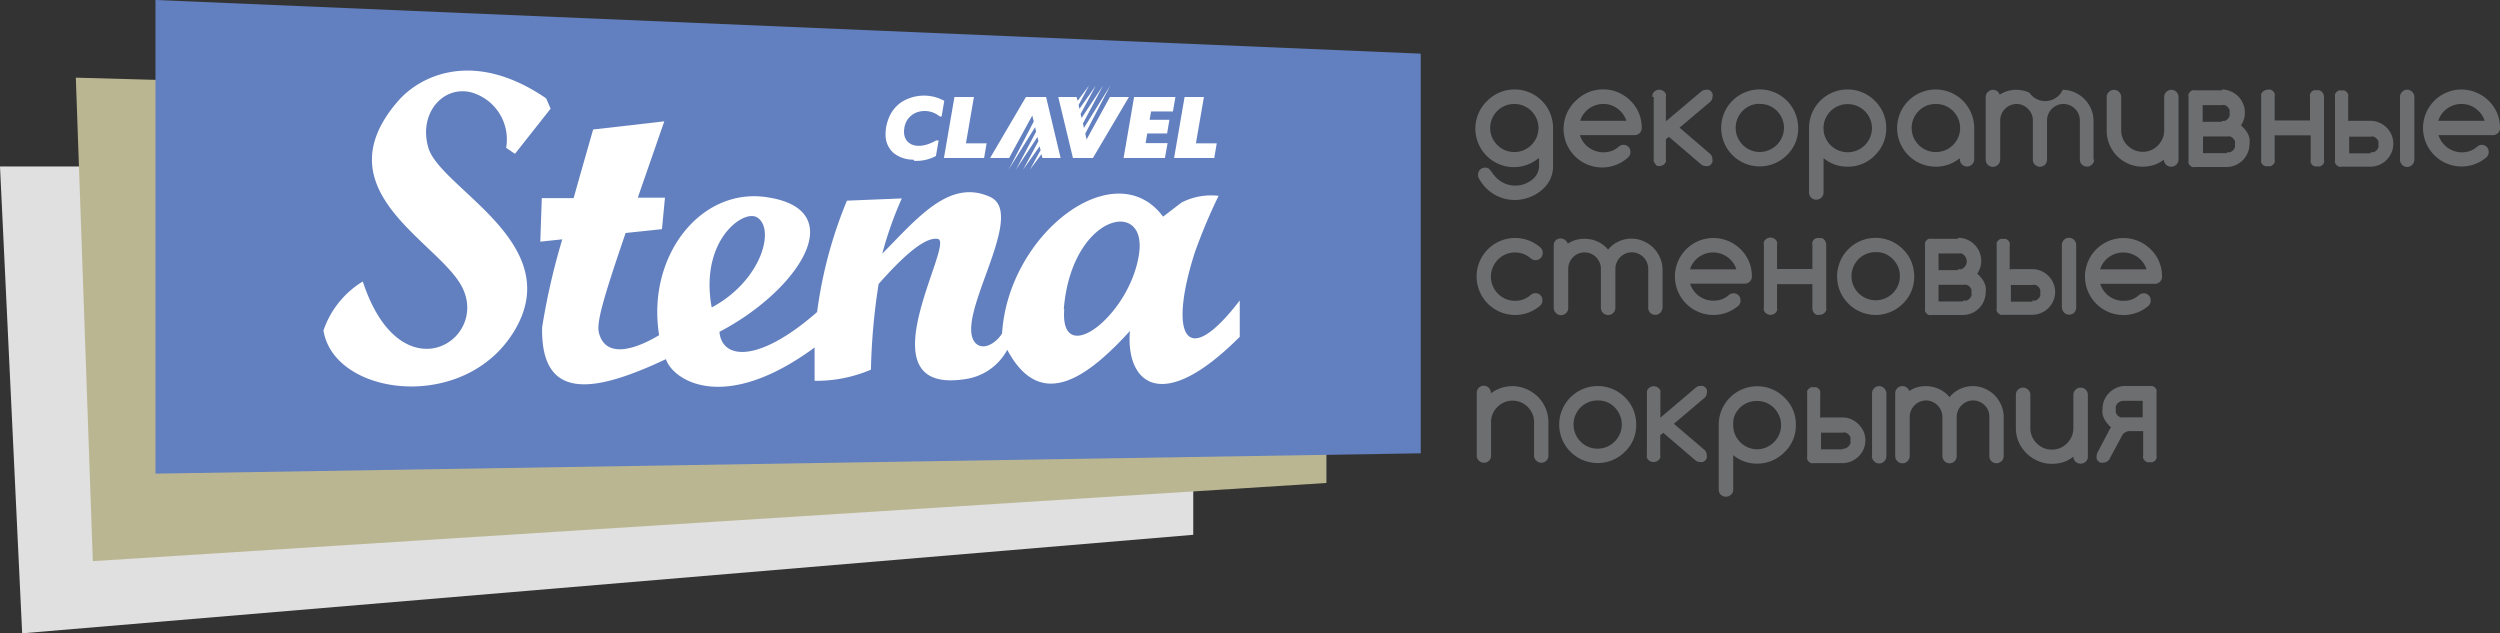 <svg xmlns="http://www.w3.org/2000/svg" viewBox="0 0 150.01 38">
  <rect x="0" y="0" width="150.01" height="38" fill="#333333" stroke="none"/>
  <defs>
    <style>
      .a {
        fill: #e0e0e0;
      }

      .b {
        fill: #bbb692;
      }

      .c {
        fill: #6280bf;
      }

      .d, .f {
        fill: #fff;
      }

      .e {
        fill: #6d6e70;
      }

      .f {
        fill-rule: evenodd;
      }
    </style>
  </defs>
  <title>logo-dark</title>
  <g>
    <g>
      <polygon class="a" points="0 9.99 1.33 38 71.6 32.09 71.6 9.99 0 9.99"/>
      <polygon class="b" points="4.55 4.66 5.57 33.67 79.59 28.98 79.59 6.77 4.55 4.66"/>
      <polygon class="c" points="9.33 0 85.25 3.22 85.25 27.2 9.33 28.42 9.33 0"/>
      <path class="d" d="M1396.37,102c-0.56-2,.86-3.67,2.54-3.29a2.93,2.93,0,0,1,2.14,3.34l0.53,0.36,2.14-2.71-0.27-.62c-4.39-3-7.61-1.32-8.9.18-4.68,5.42,2.6,8.47,3.9,11.23,1.51,3.2-3.77,6.41-6-.42a5.52,5.52,0,0,0-2.36,2.94c0.64,4,8.69,5,11.57-.18S1397,104.42,1396.37,102Z" transform="translate(-1370.68 -93.18)"/>
      <path class="d" d="M1442.38,108.31a33.57,33.57,0,0,1,1.42-3.38,3.92,3.92,0,0,0-2.22.4l-1.11.85c-2.88-3.87-9.29,1-9.66,7-0.24.43-1,1.08-1.55,0.63-1.5-1.37,3.12-7.76.84-8.81-2.44-1.12-4.35,1.25-6.48,3.4a21.82,21.82,0,0,1,1.17-3.31h-0.09l-3.2.13a26.29,26.29,0,0,0-1.79,6.68l-0.1.09c-3.47,3-5.62,2.75-5.76,1.1,4.65-2.42,8-7.32,2.83-8.08-4-.59-7.21,3.59-6.45,8.28-1,.61-3.15,1.62-3.61-0.13-0.15-.6.19-1.88,1.6-6l2.18-.23,0.18-1.89h-1.63l1.59-4.58-4.27.49c-0.16.57-.64,2.22-1.17,4.12l-1.91,0-0.09,2.61,1.32-.14a40.41,40.41,0,0,0-1.21,5.28c-0.09,4.58,3.3,3.85,7.43,1.91,0.4,1.24,3.44,3.33,8.92-.7,0,0.66,0,1.33,0,2a8.31,8.31,0,0,0,3.38-.67,37.9,37.9,0,0,1,.46-5.14c1.38-1.56,2.76-2.86,3.56-2.7,1.05,0.21-4.66,9.38,1.63,8.41a3.4,3.4,0,0,0,2.53-1.76c1.93,3.61,4.62,1.88,7.36-1.13-0.26,3,1.78,5.17,6.59.35v-2.18C1441.77,115.52,1440.8,113.22,1442.38,108.31Zm-29,3.3c-0.72-4,1.9-5.88,2.72-5.39C1417.22,106.88,1416.39,110,1413.42,111.61Zm21.13,0.13c0.46-5.72,5.06-6.72,4.51-3.28C1438.47,112.11,1434.25,115.38,1434.54,111.73Z" transform="translate(-1370.68 -93.18)"/>
    </g>
    <g>
      <path class="e" d="M1463,102.67a2.31,2.31,0,0,1-3.08-3.44,2.31,2.31,0,0,1,3.95,1.64v2.3a1.72,1.72,0,0,1-.09.56,1.77,1.77,0,0,1-.25.49,2.16,2.16,0,0,1-.38.4,2.51,2.51,0,0,1-.47.3,2.59,2.59,0,0,1-.53.19,2.37,2.37,0,0,1-.55.07,2.56,2.56,0,0,1-.65-0.08,2.37,2.37,0,0,1-.6-0.25,2.28,2.28,0,0,1-.52-0.41,2.39,2.39,0,0,1-.4-0.54,0.39,0.39,0,0,1-.06-0.23,0.41,0.41,0,0,1,.12-0.31,0.42,0.42,0,0,1,.31-0.12,0.36,0.36,0,0,1,.2.05,1.22,1.22,0,0,1,.22.26,2.23,2.23,0,0,0,.25.3,1.61,1.61,0,0,0,2.27,0,1.07,1.07,0,0,0,.29-0.67v-0.49Zm-1.45-3.25a1.41,1.41,0,0,0-.57.11,1.46,1.46,0,0,0-.46.31,1.51,1.51,0,0,0-.31.46,1.44,1.44,0,0,0,0,1.12,1.5,1.5,0,0,0,.31.46,1.48,1.48,0,0,0,.46.31,1.45,1.45,0,0,0,1.13,0,1.5,1.5,0,0,0,.46-0.31,1.45,1.45,0,0,0,.31-0.46,1.43,1.43,0,0,0,0-1.12,1.48,1.48,0,0,0-.31-0.46,1.5,1.5,0,0,0-.46-0.31A1.41,1.41,0,0,0,1461.59,99.42Z" transform="translate(-1370.68 -93.18)"/>
      <path class="e" d="M1468.08,101.87a0.42,0.42,0,0,1,.31.12,0.41,0.41,0,0,1,.12.31,0.42,0.42,0,0,1-.12.31,2.31,2.31,0,0,1-3.15-3.39,2.31,2.31,0,0,1,3.27,0,2.23,2.23,0,0,1,.68,1.64,0.4,0.4,0,0,1-.13.31,0.42,0.42,0,0,1-.31.12h-3.27a1.45,1.45,0,0,0,.21.42,1.38,1.38,0,0,0,.32.32,1.41,1.41,0,0,0,.41.21,1.39,1.39,0,0,0,.46.08,1.51,1.51,0,0,0,.5-0.08,1.4,1.4,0,0,0,.42-0.25A0.45,0.45,0,0,1,1468.08,101.87Zm0.19-1.44a1.42,1.42,0,0,0-.21-0.41,1.58,1.58,0,0,0-.32-0.32,1.49,1.49,0,0,0-.4-0.21,1.45,1.45,0,0,0-.91,0,1.49,1.49,0,0,0-.41.21,1.43,1.43,0,0,0-.32.32,1.34,1.34,0,0,0-.2.41h2.79Z" transform="translate(-1370.68 -93.18)"/>
      <path class="e" d="M1469.84,99a0.4,0.4,0,0,1,0-.17,0.48,0.48,0,0,1,.09-0.14,0.38,0.38,0,0,1,.14-0.09,0.43,0.43,0,0,1,.34,0,0.37,0.37,0,0,1,.14.09,0.45,0.45,0,0,1,.09.14,0.43,0.43,0,0,1,0,.17v1.46l2.11-1.78a0.41,0.41,0,0,1,.29-0.11,0.42,0.42,0,0,1,.17,0,0.4,0.4,0,0,1,.14.09,0.46,0.46,0,0,1,.09.14,0.4,0.4,0,0,1,0,.17,0.42,0.42,0,0,1-.13.31l-1.85,1.56,1.85,1.59a0.42,0.42,0,0,1,.12.31,0.4,0.4,0,0,1,0,.17,0.42,0.42,0,0,1-.09.14,0.38,0.38,0,0,1-.14.09,0.42,0.42,0,0,1-.17,0,0.41,0.41,0,0,1-.28-0.1l-1.93-1.65-0.18.15v1.17a0.44,0.44,0,0,1,0,.17,0.41,0.41,0,0,1-.09.14,0.35,0.35,0,0,1-.14.09,0.45,0.45,0,0,1-.34,0A0.36,0.36,0,0,1,1470,103a0.44,0.44,0,0,1-.09-0.14,0.41,0.41,0,0,1,0-.17V99Z" transform="translate(-1370.68 -93.18)"/>
      <path class="e" d="M1478.58,100.86a2.21,2.21,0,0,1-.68,1.63,2.31,2.31,0,1,1,0-3.27,2.3,2.3,0,0,1,.5.75A2.38,2.38,0,0,1,1478.58,100.86Zm-2.31-1.45a1.43,1.43,0,0,0-.57.11,1.46,1.46,0,0,0-.76.77,1.44,1.44,0,0,0,0,1.12,1.45,1.45,0,0,0,.76.77,1.42,1.42,0,0,0,.57.12,1.39,1.39,0,0,0,.57-0.12,1.5,1.5,0,0,0,.46-0.31,1.44,1.44,0,0,0,.31-0.46,1.41,1.41,0,0,0,0-1.12,1.47,1.47,0,0,0-.31-0.46,1.5,1.5,0,0,0-.46-0.31A1.41,1.41,0,0,0,1476.26,99.42Z" transform="translate(-1370.68 -93.18)"/>
      <path class="e" d="M1481.55,103.18a2.21,2.21,0,0,1-1.45-.51v2.06a0.41,0.41,0,0,1-.13.31,0.42,0.42,0,0,1-.31.12,0.42,0.42,0,0,1-.43-0.43v-3.86a2.31,2.31,0,0,1,3.95-1.64,2.27,2.27,0,0,1,.51.75,2.33,2.33,0,0,1,.17.89,2.21,2.21,0,0,1-.68,1.63A2.22,2.22,0,0,1,1481.55,103.18Zm-1.45-2.31a1.38,1.38,0,0,0,.11.56,1.43,1.43,0,0,0,.31.46,1.47,1.47,0,0,0,.46.31,1.46,1.46,0,0,0,1.14,0,1.5,1.5,0,0,0,.46-0.31,1.43,1.43,0,0,0,.31-0.46,1.42,1.42,0,0,0,0-1.12,1.46,1.46,0,0,0-.31-0.46,1.5,1.5,0,0,0-.46-0.31,1.48,1.48,0,0,0-1.14,0,1.46,1.46,0,0,0-.46.31,1.44,1.44,0,0,0-.31.46A1.38,1.38,0,0,0,1480.1,100.86Z" transform="translate(-1370.68 -93.18)"/>
      <path class="e" d="M1488.28,102.75v-0.08a2.35,2.35,0,0,1-.67.38,2.25,2.25,0,0,1-.78.13,2.31,2.31,0,0,1,0-4.63,2.31,2.31,0,0,1,2.31,2.31v1.88a0.43,0.43,0,0,1-.43.43,0.42,0.42,0,0,1-.31-0.13A0.42,0.42,0,0,1,1488.28,102.75Zm-1.45-3.33a1.43,1.43,0,0,0-.57.11,1.47,1.47,0,0,0-.76.77,1.44,1.44,0,0,0,0,1.12,1.45,1.45,0,0,0,.31.46,1.48,1.48,0,0,0,.46.31,1.46,1.46,0,0,0,1.14,0,1.47,1.47,0,0,0,.46-0.31,1.43,1.43,0,0,0,.31-1.58,1.42,1.42,0,0,0-.31-0.46,1.47,1.47,0,0,0-.46-0.31A1.41,1.41,0,0,0,1486.83,99.42Z" transform="translate(-1370.68 -93.18)"/>
      <path class="e" d="M1496.34,102.74a0.42,0.42,0,0,1-.13.31,0.43,0.43,0,0,1-.61,0,0.42,0.42,0,0,1-.12-0.31v-2.35a0.93,0.93,0,0,0-.08-0.37,1,1,0,0,0-.21-0.31,1,1,0,0,0-.31-0.21,0.92,0.92,0,0,0-.39-0.08,0.9,0.9,0,0,0-.38.08,1,1,0,0,0-.31.21,0.9,0.9,0,0,0-.21.31,1,1,0,0,0-.08.38v2.35a0.42,0.42,0,0,1-.12.31,0.43,0.43,0,0,1-.61,0,0.42,0.42,0,0,1-.12-0.31v-2.35a0.91,0.91,0,0,0-.08-0.38,1,1,0,0,0-.21-0.31,1,1,0,0,0-.31-0.21,0.88,0.88,0,0,0-.38-0.08,1,1,0,0,0-.38.08,1,1,0,0,0-.52.52,1,1,0,0,0-.08.38v2.35a0.42,0.42,0,0,1-.13.31,0.43,0.43,0,0,1-.74-0.31V99a0.41,0.41,0,0,1,.13-0.3,0.42,0.42,0,0,1,.3-0.13,0.41,0.41,0,0,1,.26.08,0.4,0.4,0,0,1,.15.21,1.78,1.78,0,0,1,1-.29,1.88,1.88,0,0,1,.78.17,1.15,1.15,0,0,0,2-.17,1.75,1.75,0,0,1,.71.15,1.86,1.86,0,0,1,.59.4,1.89,1.89,0,0,1,.4.59,1.76,1.76,0,0,1,.15.71v2.35Z" transform="translate(-1370.68 -93.18)"/>
      <path class="e" d="M1500.95,103.18a0.4,0.4,0,0,1-.3-0.12,0.43,0.43,0,0,1-.13-0.3,1.92,1.92,0,0,1-.6.32,2.25,2.25,0,0,1-.69.1,2.06,2.06,0,0,1-.83-0.17,2.2,2.2,0,0,1-.68-0.46,2.17,2.17,0,0,1-.46-0.69,2,2,0,0,1-.17-0.83V99a0.41,0.41,0,0,1,.13-0.3,0.42,0.42,0,0,1,.31-0.13,0.43,0.43,0,0,1,.43.43v2a1.25,1.25,0,0,0,.1.5,1.26,1.26,0,0,0,.28.41,1.29,1.29,0,0,0,.91.38,1.25,1.25,0,0,0,.5-0.1,1.27,1.27,0,0,0,.41-0.28,1.37,1.37,0,0,0,.28-0.41,1.25,1.25,0,0,0,.1-0.5V99a0.43,0.43,0,1,1,.86,0v3.77A0.43,0.43,0,0,1,1500.95,103.18Z" transform="translate(-1370.68 -93.18)"/>
      <path class="e" d="M1504,98.55a1.29,1.29,0,0,1,.53.11,1.44,1.44,0,0,1,.44.29,1.46,1.46,0,0,1,.3.44,1.31,1.31,0,0,1,.11.53,1.32,1.32,0,0,1-.23.78,2.8,2.8,0,0,1,.24.25,1.45,1.45,0,0,1,.17.26,1.11,1.11,0,0,1,.1.28,1.35,1.35,0,0,1,0,.33,1.33,1.33,0,0,1-.11.53,1.39,1.39,0,0,1-.29.44,1.42,1.42,0,0,1-.44.3,1.33,1.33,0,0,1-.54.11h-1.88a0.41,0.41,0,0,1-.17,0,0.38,0.38,0,0,1-.14-0.09,0.42,0.42,0,0,1-.09-0.14,0.46,0.46,0,0,1,0-.17V99a0.45,0.45,0,0,1,0-.17,0.46,0.46,0,0,1,.09-0.14,0.4,0.4,0,0,1,.14-0.09,0.41,0.41,0,0,1,.17,0H1504Zm0,1.88a0.52,0.52,0,0,0,.19,0,0.51,0.51,0,0,0,.16-0.11,0.5,0.5,0,0,0,.11-0.16,0.48,0.48,0,0,0,0-.2,0.47,0.47,0,0,0,0-.2,0.53,0.53,0,0,0-.11-0.16,0.56,0.56,0,0,0-.16-0.11,0.49,0.49,0,0,0-.2,0h-1.14v1H1504Zm0.31,1.88a0.5,0.5,0,0,0,.2,0,0.47,0.47,0,0,0,.16-0.11,0.61,0.61,0,0,0,.11-0.16,0.45,0.45,0,0,0,0-.2,0.47,0.47,0,0,0,0-.2,0.54,0.54,0,0,0-.11-0.16,0.51,0.51,0,0,0-.16-0.11,0.5,0.5,0,0,0-.19,0h-1.45v1h1.45Z" transform="translate(-1370.68 -93.18)"/>
      <path class="e" d="M1507.17,101.29v1.46a0.46,0.46,0,0,1,0,.17,0.41,0.41,0,0,1-.1.14,0.39,0.39,0,0,1-.14.09,0.42,0.42,0,0,1-.17,0,0.43,0.43,0,0,1-.17,0,0.41,0.41,0,0,1-.14-0.09,0.43,0.43,0,0,1-.09-0.14,0.47,0.47,0,0,1,0-.17V99a0.46,0.46,0,0,1,0-.17,0.47,0.47,0,0,1,.09-0.14,0.45,0.45,0,0,1,.31-0.13,0.42,0.42,0,0,1,.17,0,0.41,0.41,0,0,1,.14.09,0.44,0.44,0,0,1,.1.14,0.44,0.44,0,0,1,0,.17v1.45h2.12V99a0.43,0.43,0,0,1,0-.17,0.47,0.47,0,0,1,.09-0.14,0.41,0.41,0,0,1,.14-0.09,0.42,0.42,0,0,1,.17,0,0.43,0.43,0,0,1,.17,0,0.39,0.39,0,0,1,.14.09,0.44,0.44,0,0,1,.13.3v3.77a0.47,0.47,0,0,1,0,.17,0.43,0.43,0,0,1-.09.14,0.37,0.37,0,0,1-.14.09,0.43,0.43,0,0,1-.17,0,0.42,0.42,0,0,1-.17,0,0.39,0.39,0,0,1-.14-0.09,0.43,0.43,0,0,1-.09-0.14,0.44,0.44,0,0,1,0-.17v-1.46h-2.12Z" transform="translate(-1370.68 -93.18)"/>
      <path class="e" d="M1511.63,100.43h1.29a1.29,1.29,0,0,1,.53.11,1.4,1.4,0,0,1,.44.3,1.36,1.36,0,0,1,.29.43,1.36,1.36,0,0,1,0,1.07,1.4,1.4,0,0,1-.73.73,1.39,1.39,0,0,1-.53.11h-1.72a0.44,0.44,0,0,1-.17,0,0.39,0.39,0,0,1-.14-0.09,0.41,0.41,0,0,1-.1-0.14,0.49,0.49,0,0,1,0-.17V99a0.43,0.43,0,0,1,0-.16,0.51,0.51,0,0,1,.09-0.14,0.47,0.47,0,0,1,.14-0.09,0.39,0.39,0,0,1,.17,0,0.4,0.4,0,0,1,.16,0,0.41,0.41,0,0,1,.14.09,0.45,0.45,0,0,1,.09.14,0.41,0.41,0,0,1,0,.17v1.45Zm1.29,1.88a0.53,0.53,0,0,0,.2,0,0.57,0.57,0,0,0,.16-0.11,0.51,0.51,0,0,0,.11-0.16,0.48,0.48,0,0,0,0-.19,0.46,0.46,0,0,0,0-.2,0.56,0.56,0,0,0-.11-0.16,0.52,0.52,0,0,0-.16-0.11,0.46,0.46,0,0,0-.19,0h-1.29v1h1.29Zm1.77,0.43V99a0.42,0.42,0,0,1,.13-0.31,0.42,0.42,0,0,1,.3-0.13,0.42,0.42,0,0,1,.3.13,0.44,0.44,0,0,1,.13.31v3.76a0.43,0.43,0,0,1-.13.31,0.41,0.41,0,0,1-.3.13,0.41,0.41,0,0,1-.3-0.13A0.42,0.42,0,0,1,1514.69,102.74Z" transform="translate(-1370.68 -93.18)"/>
      <path class="e" d="M1519.58,101.87a0.43,0.43,0,0,1,.31.12,0.41,0.41,0,0,1,.12.31,0.42,0.42,0,0,1-.12.31,2.31,2.31,0,1,1-1.51-4.06,2.35,2.35,0,0,1,2.14,1.42,2.34,2.34,0,0,1,.17.89,0.4,0.4,0,0,1-.13.31,0.42,0.42,0,0,1-.31.12H1517a1.51,1.51,0,0,0,.21.42,1.49,1.49,0,0,0,.32.32,1.45,1.45,0,0,0,.4.21,1.41,1.41,0,0,0,.46.08,1.51,1.51,0,0,0,.5-0.08,1.38,1.38,0,0,0,.42-0.25A0.45,0.45,0,0,1,1519.58,101.87Zm0.19-1.44a1.35,1.35,0,0,0-.21-0.41,1.53,1.53,0,0,0-.32-0.32,1.45,1.45,0,0,0-.4-0.21,1.36,1.36,0,0,0-.46-0.07,1.37,1.37,0,0,0-.46.07,1.46,1.46,0,0,0-.41.21,1.52,1.52,0,0,0-.32.32,1.36,1.36,0,0,0-.2.41h2.78Z" transform="translate(-1370.68 -93.18)"/>
      <path class="e" d="M1462.8,110.77a0.41,0.41,0,0,1,.43.43,0.43,0.43,0,0,1-.13.32,2.31,2.31,0,1,1,0-3.5,0.42,0.42,0,0,1,.15.33,0.42,0.42,0,0,1-.12.31,0.41,0.41,0,0,1-.31.13,0.44,0.44,0,0,1-.28-0.1,1.58,1.58,0,0,0-.44-0.27,1.36,1.36,0,0,0-.5-0.09,1.39,1.39,0,0,0-.57.11,1.43,1.43,0,0,0-.46.31,1.45,1.45,0,0,0-.31.46,1.41,1.41,0,0,0-.12.57,1.39,1.39,0,0,0,.12.57,1.41,1.41,0,0,0,.31.46,1.55,1.55,0,0,0,.46.31,1.44,1.44,0,0,0,.57.11,1.38,1.38,0,0,0,.5-0.09,1.46,1.46,0,0,0,.44-0.27A0.48,0.48,0,0,1,1462.8,110.77Z" transform="translate(-1370.68 -93.18)"/>
      <path class="e" d="M1470.43,111.64a0.43,0.43,0,0,1-.73.31,0.42,0.42,0,0,1-.12-0.31v-2.35a1,1,0,0,0-.08-0.37,1,1,0,0,0-.21-0.31,1,1,0,0,0-.31-0.21,1,1,0,0,0-.39-0.08,0.93,0.93,0,0,0-.38.08,1,1,0,0,0-.52.52,1,1,0,0,0-.08.38v2.35a0.43,0.43,0,0,1-.43.43,0.43,0.43,0,0,1-.44-0.43v-2.35a0.93,0.93,0,0,0-.08-0.38,1.08,1.08,0,0,0-.21-0.31,1,1,0,0,0-.31-0.21,1,1,0,0,0-.76,0,1,1,0,0,0-.31.21,1,1,0,0,0-.29.69v2.35a0.43,0.43,0,0,1-.74.31,0.42,0.42,0,0,1-.13-0.31v-3.76a0.41,0.41,0,0,1,.13-0.3,0.44,0.44,0,0,1,.56,0,0.39,0.39,0,0,1,.15.21,1.78,1.78,0,0,1,1-.29,1.86,1.86,0,0,1,.78.16,1.72,1.72,0,0,1,.64.49,1.8,1.8,0,0,1,1.41-.66,1.74,1.74,0,0,1,.71.15,1.84,1.84,0,0,1,1,1,1.76,1.76,0,0,1,.15.71v2.35Z" transform="translate(-1370.68 -93.18)"/>
      <path class="e" d="M1474.69,110.78a0.41,0.41,0,0,1,.31.12,0.42,0.42,0,0,1,.12.31,0.43,0.43,0,0,1-.12.31,2.31,2.31,0,1,1-1.51-4.06,2.34,2.34,0,0,1,2.14,1.42,2.28,2.28,0,0,1,.17.89,0.41,0.41,0,0,1-.13.31,0.43,0.43,0,0,1-.31.12h-3.27a1.34,1.34,0,0,0,.21.41,1.42,1.42,0,0,0,.32.33,1.61,1.61,0,0,0,.41.21,1.44,1.44,0,0,0,.46.07,1.4,1.4,0,0,0,.5-0.08,1.32,1.32,0,0,0,.42-0.25A0.44,0.44,0,0,1,1474.69,110.78Zm0.18-1.44a1.4,1.4,0,0,0-.21-0.41,1.5,1.5,0,0,0-.32-0.32,1.47,1.47,0,0,0-.86-0.28,1.45,1.45,0,0,0-.46.07,1.5,1.5,0,0,0-.41.21,1.48,1.48,0,0,0-.32.32,1.36,1.36,0,0,0-.2.41h2.78Z" transform="translate(-1370.68 -93.18)"/>
      <path class="e" d="M1477.31,110.19v1.45a0.42,0.42,0,0,1,0,.17,0.45,0.45,0,0,1-.09.14,0.45,0.45,0,0,1-.14.09,0.43,0.43,0,0,1-.33,0,0.43,0.43,0,0,1-.23-0.23,0.42,0.42,0,0,1,0-.17v-3.77a0.41,0.41,0,0,1,0-.17,0.41,0.41,0,0,1,.09-0.14,0.42,0.42,0,0,1,.14-0.09,0.43,0.43,0,0,1,.47.09,0.45,0.45,0,0,1,.09.14,0.41,0.41,0,0,1,0,.17v1.45h2.12v-1.45a0.44,0.44,0,0,1,0-.17,0.44,0.44,0,0,1,.09-0.14,0.41,0.41,0,0,1,.14-0.09,0.48,0.48,0,0,1,.17,0,0.5,0.5,0,0,1,.17,0,0.44,0.44,0,0,1,.14.09,0.45,0.45,0,0,1,.12.3v3.77a0.41,0.41,0,0,1,0,.17,0.41,0.41,0,0,1-.09.14,0.42,0.42,0,0,1-.31.13,0.41,0.41,0,0,1-.17,0,0.4,0.4,0,0,1-.14-0.09,0.43,0.43,0,0,1-.12-0.3v-1.45h-2.12Z" transform="translate(-1370.68 -93.18)"/>
      <path class="e" d="M1485.54,109.76a2.21,2.21,0,0,1-.68,1.64,2.31,2.31,0,0,1-3.27,0,2.31,2.31,0,1,1,3.27-3.27,2.26,2.26,0,0,1,.51.75A2.36,2.36,0,0,1,1485.54,109.76Zm-2.31-1.45a1.42,1.42,0,0,0-.57.11,1.45,1.45,0,0,0-.46.31,1.49,1.49,0,0,0-.31.46,1.44,1.44,0,0,0,0,1.12,1.44,1.44,0,0,0,.77.77,1.45,1.45,0,0,0,1.14,0,1.46,1.46,0,0,0,.46-0.31,1.57,1.57,0,0,0,.31-0.46,1.46,1.46,0,0,0,0-1.12,1.53,1.53,0,0,0-.31-0.46,1.48,1.48,0,0,0-.46-0.32A1.41,1.41,0,0,0,1483.23,108.31Z" transform="translate(-1370.68 -93.18)"/>
      <path class="e" d="M1488.19,107.45a1.29,1.29,0,0,1,.53.11,1.39,1.39,0,0,1,.44.3,1.41,1.41,0,0,1,.29.43,1.33,1.33,0,0,1,.11.53,1.31,1.31,0,0,1-.24.78,2.3,2.3,0,0,1,.24.25,1.44,1.44,0,0,1,.17.26,1.25,1.25,0,0,1,.1.28,1.41,1.41,0,0,1,0,.32,1.37,1.37,0,0,1-1.37,1.37h-1.88a0.42,0.42,0,0,1-.17,0,0.41,0.41,0,0,1-.13-0.09,0.4,0.4,0,0,1-.09-0.14,0.42,0.42,0,0,1,0-.17v-3.77a0.41,0.41,0,0,1,0-.17,0.4,0.4,0,0,1,.09-0.14,0.43,0.43,0,0,1,.13-0.09,0.49,0.49,0,0,1,.17,0h1.57Zm0,1.88a0.51,0.51,0,0,0,.19,0,0.55,0.55,0,0,0,.16-0.11,0.51,0.51,0,0,0,.11-0.16,0.5,0.5,0,0,0,0-.4,0.51,0.51,0,0,0-.11-0.16,0.54,0.54,0,0,0-.16-0.11,0.48,0.48,0,0,0-.2,0H1487v1h1.14Zm0.31,1.88a0.49,0.49,0,0,0,.2,0,0.46,0.46,0,0,0,.16-0.11,0.56,0.56,0,0,0,.11-0.16,0.46,0.46,0,0,0,0-.2,0.49,0.49,0,0,0,0-.2,0.5,0.5,0,0,0-.28-0.27,0.46,0.46,0,0,0-.19,0H1487v1h1.45Z" transform="translate(-1370.68 -93.18)"/>
      <path class="e" d="M1491.34,109.33h1.29a1.31,1.31,0,0,1,.53.11,1.4,1.4,0,0,1,.73.73,1.36,1.36,0,0,1,0,1.06,1.44,1.44,0,0,1-.3.44,1.37,1.37,0,0,1-.44.29,1.35,1.35,0,0,1-.53.11h-1.72a0.41,0.41,0,0,1-.17,0,0.42,0.42,0,0,1-.14-0.09,0.45,0.45,0,0,1-.1-0.14,0.43,0.43,0,0,1,0-.17v-3.77a0.44,0.44,0,0,1,0-.16,0.46,0.46,0,0,1,.09-0.13,0.43,0.43,0,0,1,.13-0.09,0.43,0.43,0,0,1,.17,0,0.46,0.46,0,0,1,.16,0,0.47,0.47,0,0,1,.14.09,0.4,0.4,0,0,1,.09.14,0.43,0.43,0,0,1,0,.17v1.45Zm1.29,1.88a0.5,0.5,0,0,0,.2,0,0.53,0.53,0,0,0,.16-0.11,0.54,0.54,0,0,0,.11-0.16,0.48,0.48,0,0,0,0-.19,0.46,0.46,0,0,0,0-.19,0.57,0.57,0,0,0-.11-0.17,0.5,0.5,0,0,0-.16-0.11,0.44,0.44,0,0,0-.2,0h-1.29v1h1.29Zm1.77,0.43v-3.76a0.43,0.43,0,0,1,.73-0.31,0.43,0.43,0,0,1,.13.31v3.76a0.43,0.43,0,0,1-.13.31A0.43,0.43,0,0,1,1494.41,111.64Z" transform="translate(-1370.68 -93.18)"/>
      <path class="e" d="M1499.3,110.78a0.41,0.41,0,0,1,.31.12,0.42,0.42,0,0,1,.12.31,0.43,0.43,0,0,1-.12.31,2.31,2.31,0,1,1,.12-3.38,2.19,2.19,0,0,1,.51.75,2.3,2.3,0,0,1,.17.89,0.41,0.41,0,0,1-.13.31,0.43,0.43,0,0,1-.31.12h-3.27a1.49,1.49,0,0,0,.53.74,1.6,1.6,0,0,0,.4.21,1.46,1.46,0,0,0,.46.07,1.39,1.39,0,0,0,.5-0.08,1.31,1.31,0,0,0,.42-0.25A0.44,0.44,0,0,1,1499.3,110.78Zm0.18-1.44a1.37,1.37,0,0,0-.21-0.41,1.49,1.49,0,0,0-.32-0.32,1.48,1.48,0,0,0-1.73,0,1.41,1.41,0,0,0-.32.32,1.33,1.33,0,0,0-.2.41h2.78Z" transform="translate(-1370.68 -93.18)"/>
      <path class="e" d="M1460.14,116.78a2.14,2.14,0,0,1,2.12-.26,2.29,2.29,0,0,1,.69.46,2.17,2.17,0,0,1,.47.69,2.07,2.07,0,0,1,.17.84v2a0.42,0.42,0,0,1-.12.31,0.43,0.43,0,0,1-.61,0,0.41,0.41,0,0,1-.13-0.31v-2a1.22,1.22,0,0,0-.1-0.5,1.32,1.32,0,0,0-.28-0.41,1.35,1.35,0,0,0-.41-0.28,1.25,1.25,0,0,0-.5-0.1,1.29,1.29,0,0,0-.5.1,1.35,1.35,0,0,0-.41.28,1.32,1.32,0,0,0-.28.41,1.25,1.25,0,0,0-.1.5v2a0.42,0.42,0,0,1-.12.31,0.43,0.43,0,0,1-.61,0,0.41,0.41,0,0,1-.13-0.31v-3.76a0.43,0.43,0,0,1,.13-0.31A0.43,0.43,0,0,1,1460.14,116.78Z" transform="translate(-1370.68 -93.18)"/>
      <path class="e" d="M1468.86,118.66a2.21,2.21,0,0,1-.68,1.63,2.31,2.31,0,1,1,0-3.27,2.33,2.33,0,0,1,.51.75A2.4,2.4,0,0,1,1468.86,118.66Zm-2.31-1.45a1.42,1.42,0,0,0-.57.11,1.49,1.49,0,0,0-.46.31,1.43,1.43,0,0,0-.31.46,1.38,1.38,0,0,0-.11.56,1.4,1.4,0,0,0,.11.56,1.44,1.44,0,0,0,2.36.46,1.45,1.45,0,0,0,.31-0.46,1.43,1.43,0,0,0,0-1.12,1.47,1.47,0,0,0-.77-0.78A1.42,1.42,0,0,0,1466.55,117.21Z" transform="translate(-1370.68 -93.18)"/>
      <path class="e" d="M1469.51,116.78a0.44,0.44,0,0,1,0-.16,0.44,0.44,0,0,1,.23-0.23,0.44,0.44,0,0,1,.34,0,0.42,0.42,0,0,1,.23.23,0.39,0.39,0,0,1,0,.16v1.46l2.11-1.79a0.41,0.41,0,0,1,.28-0.11,0.43,0.43,0,0,1,.17,0,0.41,0.41,0,0,1,.14.09,0.42,0.42,0,0,1,.09.14,0.38,0.38,0,0,1,0,.16,0.41,0.41,0,0,1-.13.31l-1.85,1.57,1.85,1.58a0.42,0.42,0,0,1,.12.31,0.39,0.39,0,0,1,0,.17,0.46,0.46,0,0,1-.09.14,0.42,0.42,0,0,1-.14.09,0.47,0.47,0,0,1-.17,0,0.42,0.42,0,0,1-.28-0.1l-1.93-1.65-0.18.15v1.17a0.39,0.39,0,0,1,0,.17,0.42,0.42,0,0,1-.09.14,0.4,0.4,0,0,1-.14.09,0.45,0.45,0,0,1-.34,0,0.4,0.4,0,0,1-.14-0.09,0.43,0.43,0,0,1-.09-0.14,0.45,0.45,0,0,1,0-.17v-3.77Z" transform="translate(-1370.68 -93.18)"/>
      <path class="e" d="M1476.13,121a2.21,2.21,0,0,1-1.45-.51v2.06a0.4,0.4,0,0,1-.13.31,0.45,0.45,0,0,1-.62,0,0.42,0.42,0,0,1-.12-0.31v-3.87a2.31,2.31,0,0,1,3.95-1.64,2.23,2.23,0,0,1,.68,1.64,2.21,2.21,0,0,1-.68,1.63,2.34,2.34,0,0,1-.75.51A2.3,2.3,0,0,1,1476.13,121Zm-1.45-2.31a1.4,1.4,0,0,0,.11.56,1.48,1.48,0,0,0,.31.46,1.42,1.42,0,0,0,1,.43,1.41,1.41,0,0,0,.57-0.12,1.47,1.47,0,0,0,.77-0.77,1.45,1.45,0,0,0,0-1.12,1.46,1.46,0,0,0-.77-0.78,1.41,1.41,0,0,0-.57-0.11,1.43,1.43,0,0,0-.57.11,1.46,1.46,0,0,0-.77.77A1.38,1.38,0,0,0,1474.68,118.66Z" transform="translate(-1370.68 -93.18)"/>
      <path class="e" d="M1479.95,118.23h1.29a1.28,1.28,0,0,1,.53.11,1.38,1.38,0,0,1,.43.3,1.43,1.43,0,0,1,.3.43,1.34,1.34,0,0,1,.11.53,1.37,1.37,0,0,1-.11.54,1.42,1.42,0,0,1-.3.43,1.37,1.37,0,0,1-.43.29,1.3,1.3,0,0,1-.53.11h-1.72a0.48,0.48,0,0,1-.17,0,0.46,0.46,0,0,1-.14-0.09,0.44,0.44,0,0,1-.09-0.14,0.42,0.42,0,0,1,0-.17v-3.77a0.45,0.45,0,0,1,0-.16,0.47,0.47,0,0,1,.09-0.13,0.49,0.49,0,0,1,.13-0.09,0.42,0.42,0,0,1,.17,0,0.4,0.4,0,0,1,.16,0,0.39,0.39,0,0,1,.14.09,0.41,0.41,0,0,1,.09.14,0.43,0.43,0,0,1,0,.16v1.45Zm1.29,1.88a0.49,0.49,0,0,0,.36-0.15,0.53,0.53,0,0,0,.11-0.16,0.5,0.5,0,0,0,0-.19,0.48,0.48,0,0,0,0-.2,0.6,0.6,0,0,0-.11-0.16,0.49,0.49,0,0,0-.16-0.11,0.45,0.45,0,0,0-.2,0h-1.29v1h1.29Zm1.77,0.43v-3.76a0.43,0.43,0,0,1,.43-0.43,0.42,0.42,0,0,1,.3.13,0.42,0.42,0,0,1,.13.31v3.76a0.42,0.42,0,0,1-.13.31,0.41,0.41,0,0,1-.3.13,0.4,0.4,0,0,1-.3-0.13A0.41,0.41,0,0,1,1483,120.54Z" transform="translate(-1370.68 -93.18)"/>
      <path class="e" d="M1490.91,120.54a0.41,0.41,0,0,1-.13.31,0.43,0.43,0,0,1-.61,0,0.42,0.42,0,0,1-.12-0.31v-2.35a1,1,0,0,0-.07-0.38,1,1,0,0,0-.21-0.31,0.91,0.91,0,0,0-.31-0.21,0.89,0.89,0,0,0-.39-0.08,0.87,0.87,0,0,0-.38.08,1,1,0,0,0-.52.52,1,1,0,0,0-.08.38v2.35a0.43,0.43,0,0,1-.12.31,0.41,0.41,0,0,1-.3.13,0.41,0.41,0,0,1-.31-0.13,0.41,0.41,0,0,1-.13-0.31v-2.35a0.93,0.93,0,0,0-.08-0.38,1,1,0,0,0-.21-0.31,1,1,0,0,0-.31-0.21,0.87,0.87,0,0,0-.38-0.08,0.93,0.93,0,0,0-.38.08,1,1,0,0,0-.31.21,1,1,0,0,0-.21.31,1,1,0,0,0-.08.38v2.35a0.41,0.41,0,0,1-.13.31,0.4,0.4,0,0,1-.3.13,0.41,0.41,0,0,1-.31-0.13,0.42,0.42,0,0,1-.13-0.31v-3.76a0.43,0.43,0,0,1,.43-0.43,0.42,0.42,0,0,1,.26.08,0.4,0.4,0,0,1,.15.21,1.78,1.78,0,0,1,1-.29,1.88,1.88,0,0,1,.78.17,1.73,1.73,0,0,1,.64.49,1.79,1.79,0,0,1,1.41-.66,1.77,1.77,0,0,1,.71.15,1.93,1.93,0,0,1,.59.4,1.91,1.91,0,0,1,.39.59,1.77,1.77,0,0,1,.15.71v2.35Z" transform="translate(-1370.68 -93.18)"/>
      <path class="e" d="M1495.53,121a0.4,0.4,0,0,1-.31-0.12,0.44,0.44,0,0,1-.13-0.3,1.92,1.92,0,0,1-.6.33,2.28,2.28,0,0,1-.69.1,2,2,0,0,1-.83-0.17,2.13,2.13,0,0,1-.69-0.46,2.22,2.22,0,0,1-.47-0.68,2.06,2.06,0,0,1-.17-0.83v-2a0.43,0.43,0,0,1,.74-0.3,0.41,0.41,0,0,1,.13.3v2a1.26,1.26,0,0,0,.1.5,1.28,1.28,0,0,0,.28.41,1.33,1.33,0,0,0,.41.28,1.25,1.25,0,0,0,.5.1,1.23,1.23,0,0,0,.5-0.1,1.3,1.3,0,0,0,.41-0.28,1.32,1.32,0,0,0,.28-0.41,1.25,1.25,0,0,0,.1-0.5v-2a0.41,0.41,0,0,1,.13-0.3,0.42,0.42,0,0,1,.31-0.13,0.43,0.43,0,0,1,.43.43v3.77A0.43,0.43,0,0,1,1495.53,121Z" transform="translate(-1370.68 -93.18)"/>
      <path class="e" d="M1499.68,116.35a0.43,0.43,0,0,1,.17,0,0.42,0.42,0,0,1,.14.09,0.4,0.4,0,0,1,.09.14,0.41,0.41,0,0,1,0,.16v3.77a0.41,0.41,0,0,1,0,.17,0.43,0.43,0,0,1-.09.14,0.42,0.42,0,0,1-.14.09,0.46,0.46,0,0,1-.17,0,0.46,0.46,0,0,1-.17,0,0.45,0.45,0,0,1-.23-0.23,0.42,0.42,0,0,1,0-.17v-1.46h-0.82a0.51,0.51,0,0,0-.46.29l-0.72,1.34a0.43,0.43,0,0,1-.39.26,0.45,0.45,0,0,1-.17,0,0.39,0.39,0,0,1-.14-0.09,0.42,0.42,0,0,1-.09-0.14,0.41,0.41,0,0,1,0-.17,0.43,0.43,0,0,1,.06-0.23l0.71-1.35a0.77,0.77,0,0,1,.09-0.14,2.55,2.55,0,0,1-.24-0.25,1.39,1.39,0,0,1-.17-0.26,1.26,1.26,0,0,1-.1-0.28,1.33,1.33,0,0,1,0-.32,1.29,1.29,0,0,1,.11-0.53,1.41,1.41,0,0,1,.3-0.44,1.39,1.39,0,0,1,.43-0.29,1.33,1.33,0,0,1,.53-0.11h1.57Zm-0.43,1.88v-1h-1.14a0.49,0.49,0,0,0-.37.16,0.48,0.48,0,0,0-.1.16,0.51,0.51,0,0,0,0,.19,0.51,0.51,0,0,0,0,.2,0.54,0.54,0,0,0,.11.17,0.56,0.56,0,0,0,.16.11,0.48,0.48,0,0,0,.2,0h1.14Z" transform="translate(-1370.68 -93.18)"/>
    </g>
    <g>
      <path class="f" d="M1425.49,102.76a1.88,1.88,0,0,1-1.18-.39,1.43,1.43,0,0,1-.49-1,2.52,2.52,0,0,1,.15-1,2.13,2.13,0,0,1,.45-0.76,2,2,0,0,1,.71-0.49,2.53,2.53,0,0,1,2.21.11l-0.16.94h-0.11a1.41,1.41,0,0,0-1.31-.27,1.16,1.16,0,0,0-.82,1c-0.14.87,0.67,1.41,1.91,0.71H1427l-0.16.93a2.48,2.48,0,0,1-1.3.29h0Z" transform="translate(-1370.68 -93.18)"/>
      <polygon class="f" points="70.53 5.82 70.38 6.69 69.07 6.69 68.98 7.19 70.17 7.19 70.03 8.01 68.84 8.01 68.74 8.59 70.06 8.59 69.9 9.48 67.42 9.48 68.05 5.82 70.53 5.82 70.53 5.82"/>
      <polygon class="f" points="72.86 9.48 70.45 9.48 71.08 5.82 72.24 5.82 71.76 8.6 73.01 8.6 72.86 9.48 72.86 9.48"/>
      <polygon class="f" points="59.05 9.48 56.64 9.48 57.27 5.82 58.44 5.82 57.96 8.6 59.2 8.6 59.05 9.48 59.05 9.48"/>
      <polygon class="f" points="61.56 5.82 62.77 5.82 63.64 9.48 62.55 9.48 62.49 9.25 61.8 10.18 62.44 9.01 62.38 8.78 61.39 10.18 62.31 8.47 62.25 8.22 60.96 10.18 62.17 7.9 62.11 7.63 60.52 10.18 62.03 7.29 61.94 6.93 60.55 9.48 59.41 9.48 61.56 5.82 61.56 5.82"/>
      <polygon class="f" points="65.58 9.48 64.38 9.48 63.5 5.82 64.6 5.82 64.66 6.05 65.35 5.13 64.72 6.3 64.77 6.53 65.76 5.13 64.84 6.84 64.9 7.08 66.19 5.13 64.98 7.41 65.04 7.68 66.63 5.12 65.12 8.02 65.2 8.37 66.6 5.82 67.74 5.82 65.58 9.48 65.58 9.48"/>
    </g>
  </g>
</svg>
